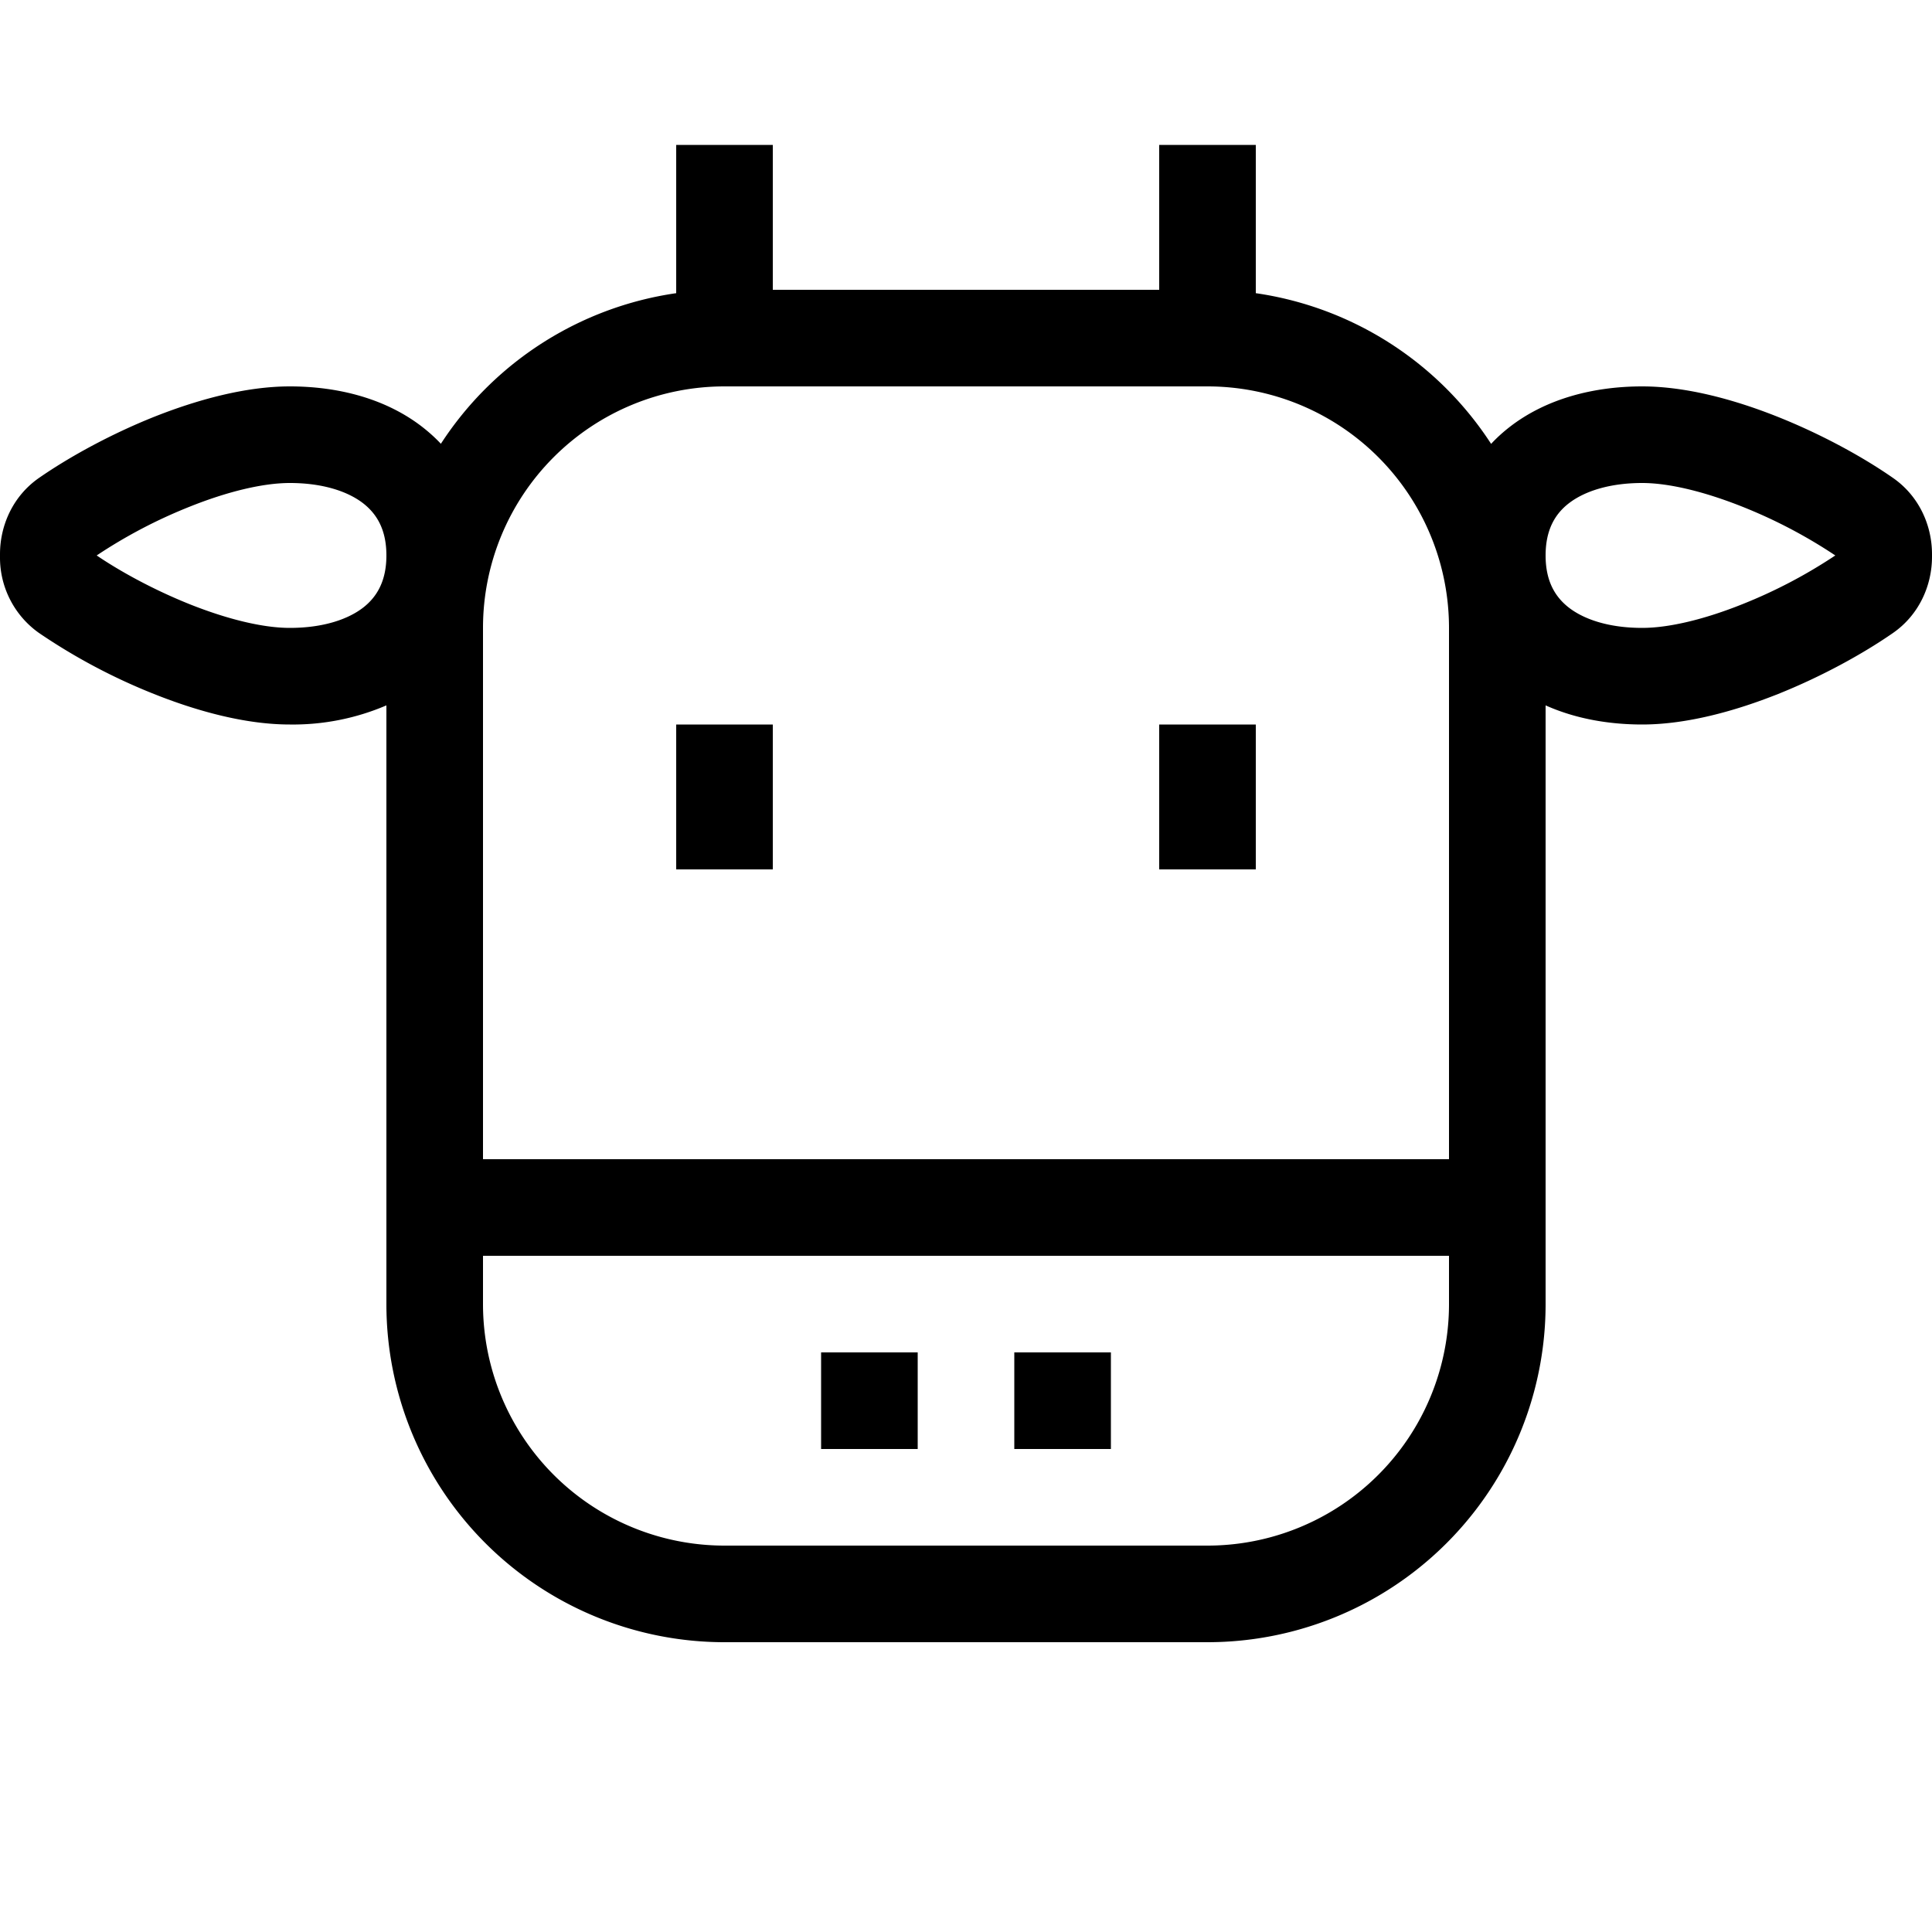 <svg xmlns="http://www.w3.org/2000/svg" width="20" height="20" viewBox="0 0 20 20"><g clip-path="url(#clip0_6340_981)"><path d="M7 3.035V1.5h1V3h4V1.5h1v1.535a3.5 3.5 0 0 1 2.436 1.56c.06-.065.126-.124.197-.179C16.015 4.122 16.507 4 17 4c.462 0 .965.14 1.406.316.448.179.874.411 1.191.632.273.19.403.496.403.788v.028c0 .292-.13.598-.403.788-.317.22-.743.453-1.19.632-.442.176-.945.316-1.407.316-.346 0-.692-.06-1-.198V13.5a3.5 3.5 0 0 1-3.5 3.5h-5A3.5 3.5 0 0 1 4 13.5V7.302A2.455 2.455 0 0 1 3 7.5c-.462 0-.965-.14-1.406-.316a6.156 6.156 0 0 1-1.191-.632A.955.955 0 0 1 0 5.764v-.028c0-.292.13-.598.403-.788.317-.22.743-.453 1.19-.632C2.036 4.14 2.539 4 3 4c.493 0 .985.122 1.367.416.071.055.137.114.197.178A3.5 3.5 0 0 1 7 3.035zM7.5 4A2.5 2.5 0 0 0 5 6.5V12h10V6.5A2.5 2.5 0 0 0 12.5 4h-5zm7.5 9H5v.5A2.5 2.5 0 0 0 7.5 16h5a2.5 2.5 0 0 0 2.5-2.5V13zM1.001 5.75c.25.17.596.358.963.505.387.154.755.245 1.036.245.34 0 .598-.086.758-.209C3.9 6.181 4 6.017 4 5.75s-.099-.43-.242-.541C3.598 5.086 3.34 5 3 5c-.28 0-.649.09-1.036.245a5.21 5.21 0 0 0-.963.505zm15.241-.541c-.143.11-.242.274-.242.541s.099.43.242.541c.16.123.417.209.758.209.28 0 .649-.09 1.036-.245a5.21 5.21 0 0 0 .963-.505 5.21 5.21 0 0 0-.963-.505C17.649 5.091 17.28 5 17 5c-.34 0-.598.086-.758.209zM7 9V7.5h1V9H7zm5 0V7.5h1V9h-1zm-2.5 5v1h-1v-1h1zm2 0v1h-1v-1h1z"/></g><defs><clipPath id="clip0_6340_981"><path d="M0 0h20v20H0z"/></clipPath></defs></svg>
